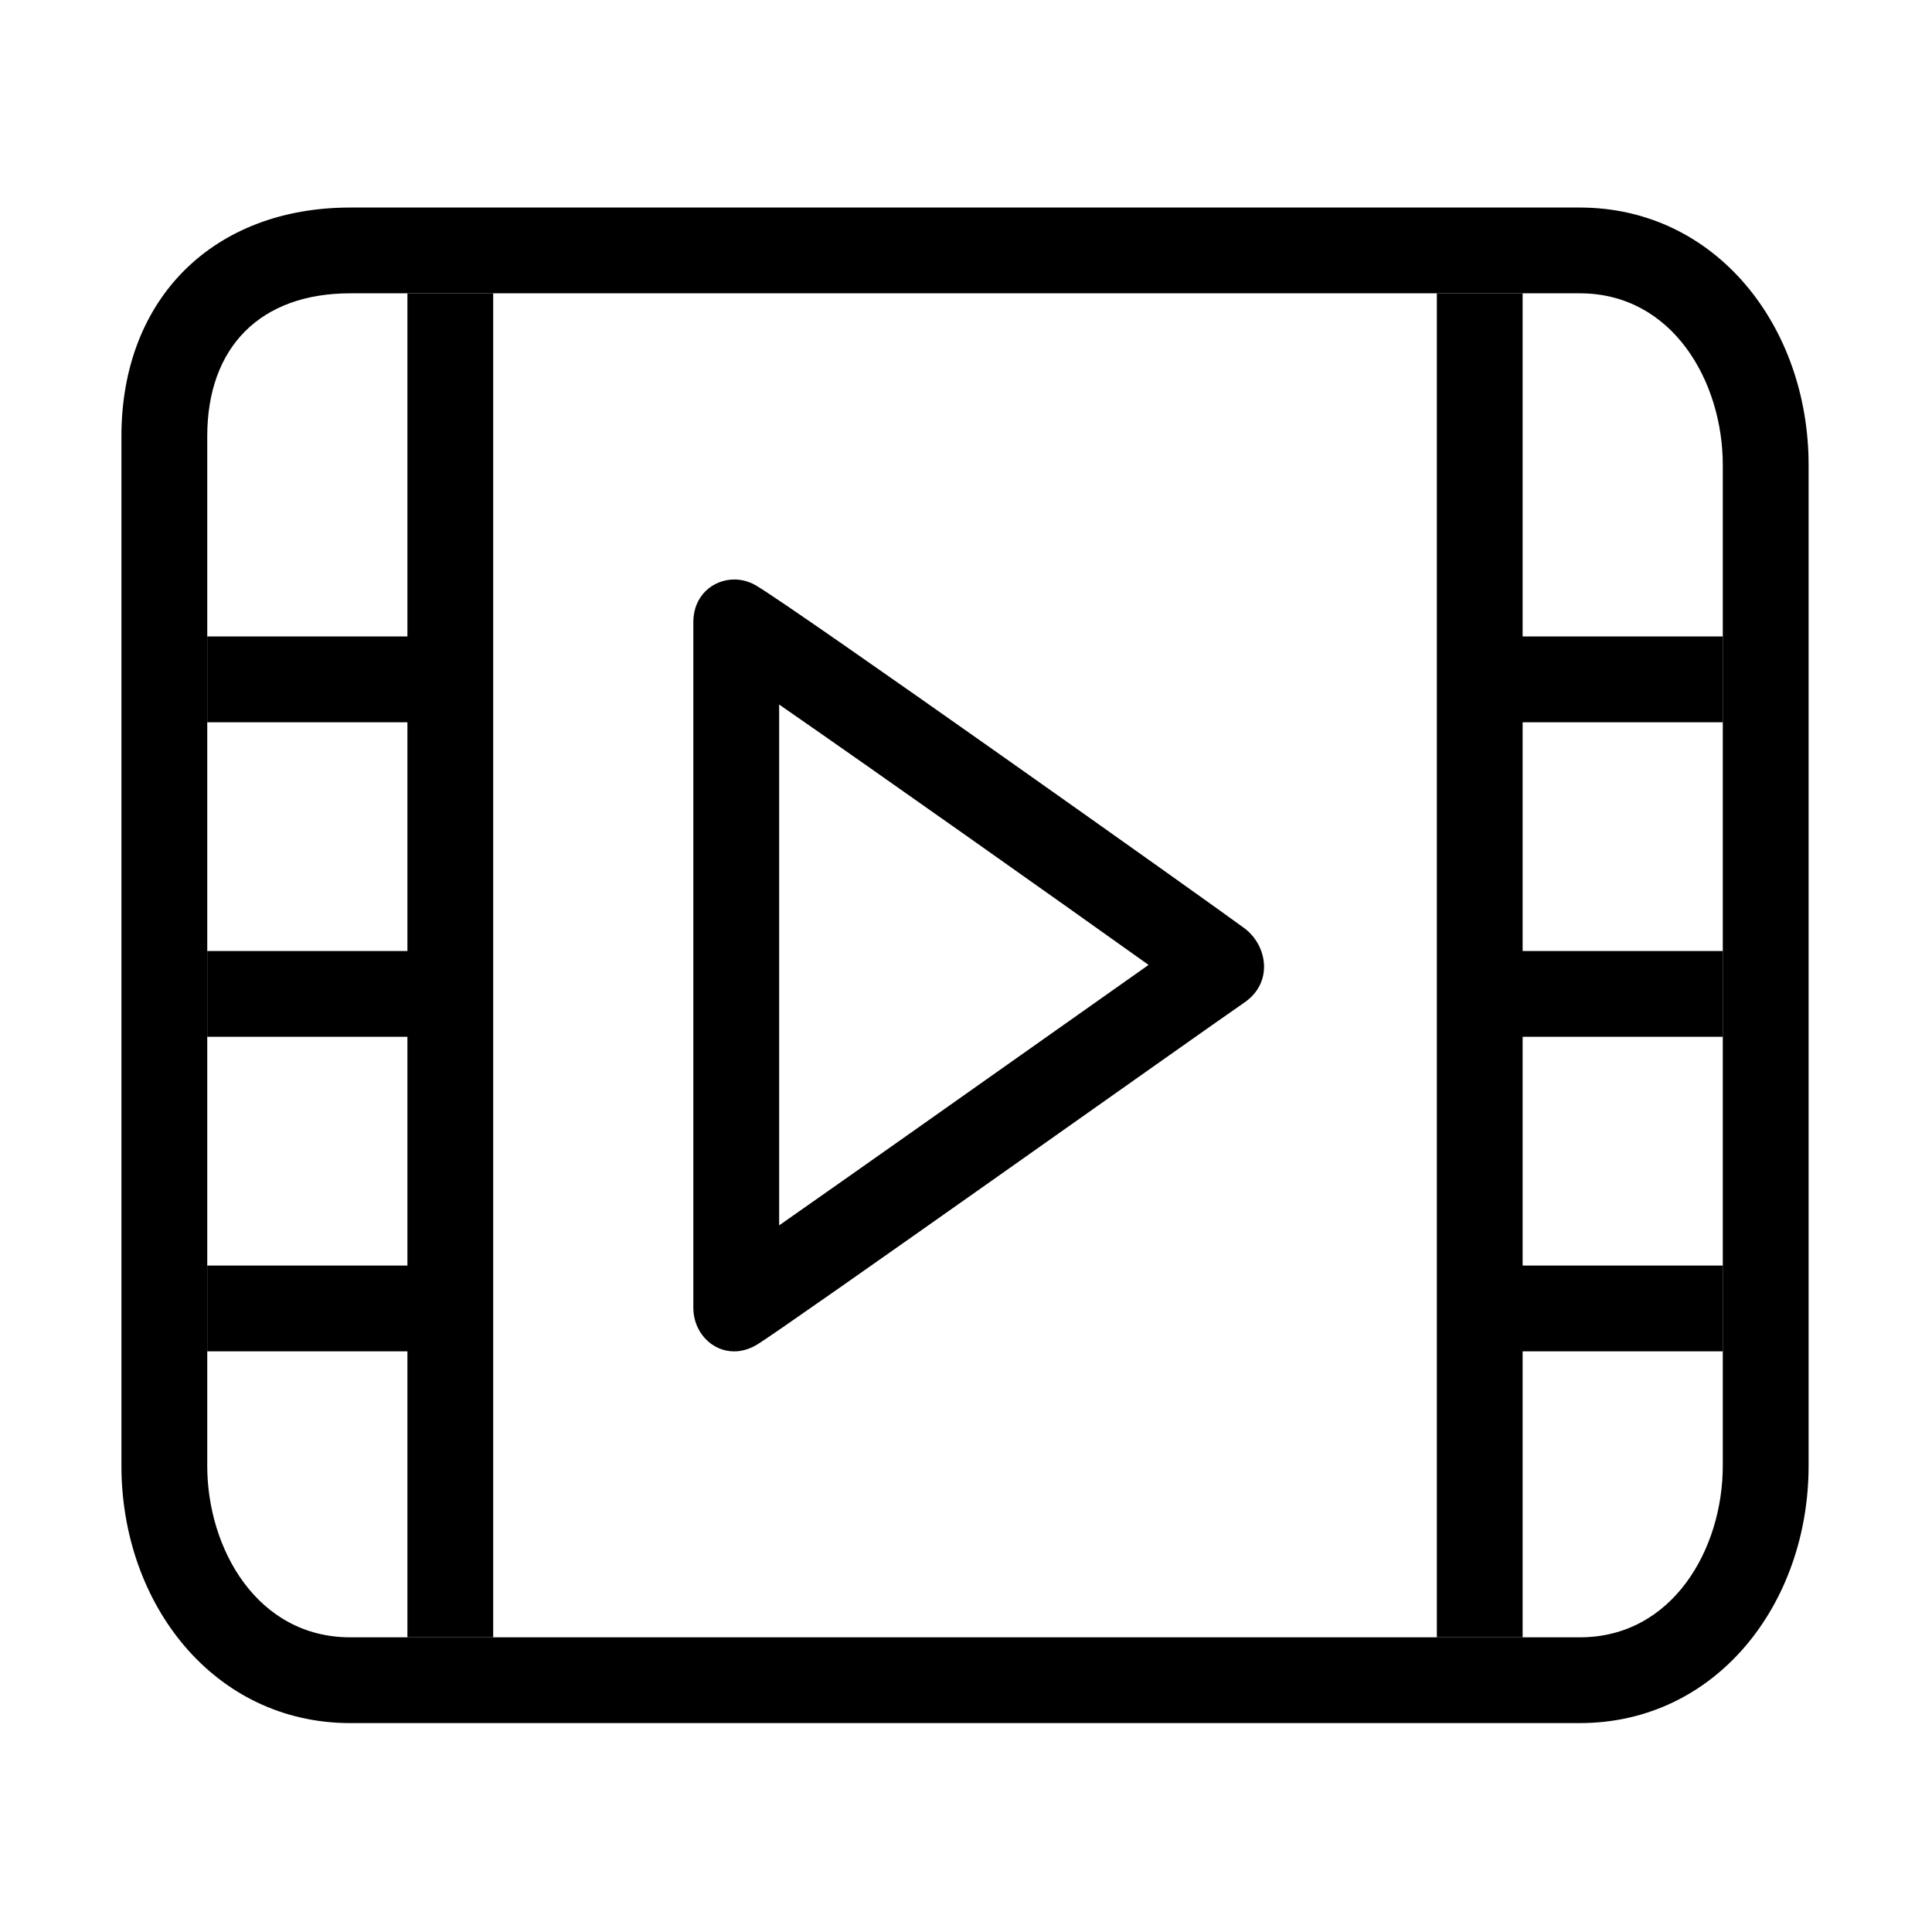 <?xml version="1.0" standalone="no"?><!DOCTYPE svg PUBLIC "-//W3C//DTD SVG 1.1//EN" "http://www.w3.org/Graphics/SVG/1.1/DTD/svg11.dtd"><svg t="1534919380650" class="icon" style="" viewBox="0 0 1024 1024" version="1.1" xmlns="http://www.w3.org/2000/svg" p-id="13418" xmlns:xlink="http://www.w3.org/1999/xlink" width="200" height="200"><defs><style type="text/css"></style></defs><path d="M837.34 867.813c49.223 0 75.774-46.856 75.774-90.943L913.114 246.405c0-44.086-26.552-90.943-75.774-90.943L185.617 155.462c-47.448 0-75.774 28.326-75.774 75.774l0 545.633c0 44.087 26.552 90.943 75.774 90.943l651.722 0M837.34 913.272 185.617 913.272c-72.2 0-121.258-63.09-121.258-136.403L64.359 231.237c0-73.313 49.057-121.234 121.258-121.234l651.722 0c72.2 0 121.257 63.089 121.257 136.403l0 530.465C958.596 850.182 909.541 913.272 837.34 913.272L837.34 913.272 837.34 913.272z" p-id="13419"></path><path d="M261.401 867.804 215.938 867.804 215.938 155.459 261.401 155.459 261.401 867.804Z" p-id="13420"></path><path d="M807.026 867.804 761.562 867.804 761.562 155.459 807.026 155.459 807.026 867.804Z" p-id="13421"></path><path d="M412.967 649.474c38.512-26.952 99.532-70.049 141.448-99.673 21.018-14.846 40.025-28.275 54.352-38.37-45.7-32.626-142.773-101.281-195.8-138.02L412.967 649.474M389.089 716.261c-11.939 0-21.609-10.308-21.609-23.075 0-13.027 0-344.646 0-363.56 0-13.925 10.474-22.483 21.703-22.483 3.783 0 7.659 0.97 11.254 3.026 19.457 11.159 243.674 170.314 259.111 181.805 12.105 9.007 15.58 28.701 0 39.387-21.94 15.06-245.045 173.482-258.449 181.401C397.033 715.173 392.943 716.261 389.089 716.261L389.089 716.261 389.089 716.261z" p-id="13422"></path><path d="M246.247 382.82 109.834 382.82 109.834 337.333 246.247 337.333 246.247 382.82Z" p-id="13423"></path><path d="M246.247 549.516 109.834 549.516 109.834 504.054 246.247 504.054 246.247 549.516Z" p-id="13424"></path><path d="M246.247 716.238 109.834 716.238 109.834 670.774 246.247 670.774 246.247 716.238Z" p-id="13425"></path><path d="M913.129 382.82 776.718 382.82 776.718 337.333 913.129 337.333 913.129 382.82Z" p-id="13426"></path><path d="M913.129 549.516 776.718 549.516 776.718 504.054 913.129 504.054 913.129 549.516Z" p-id="13427"></path><path d="M913.129 716.238 776.718 716.238 776.718 670.774 913.129 670.774 913.129 716.238Z" p-id="13428"></path></svg>
